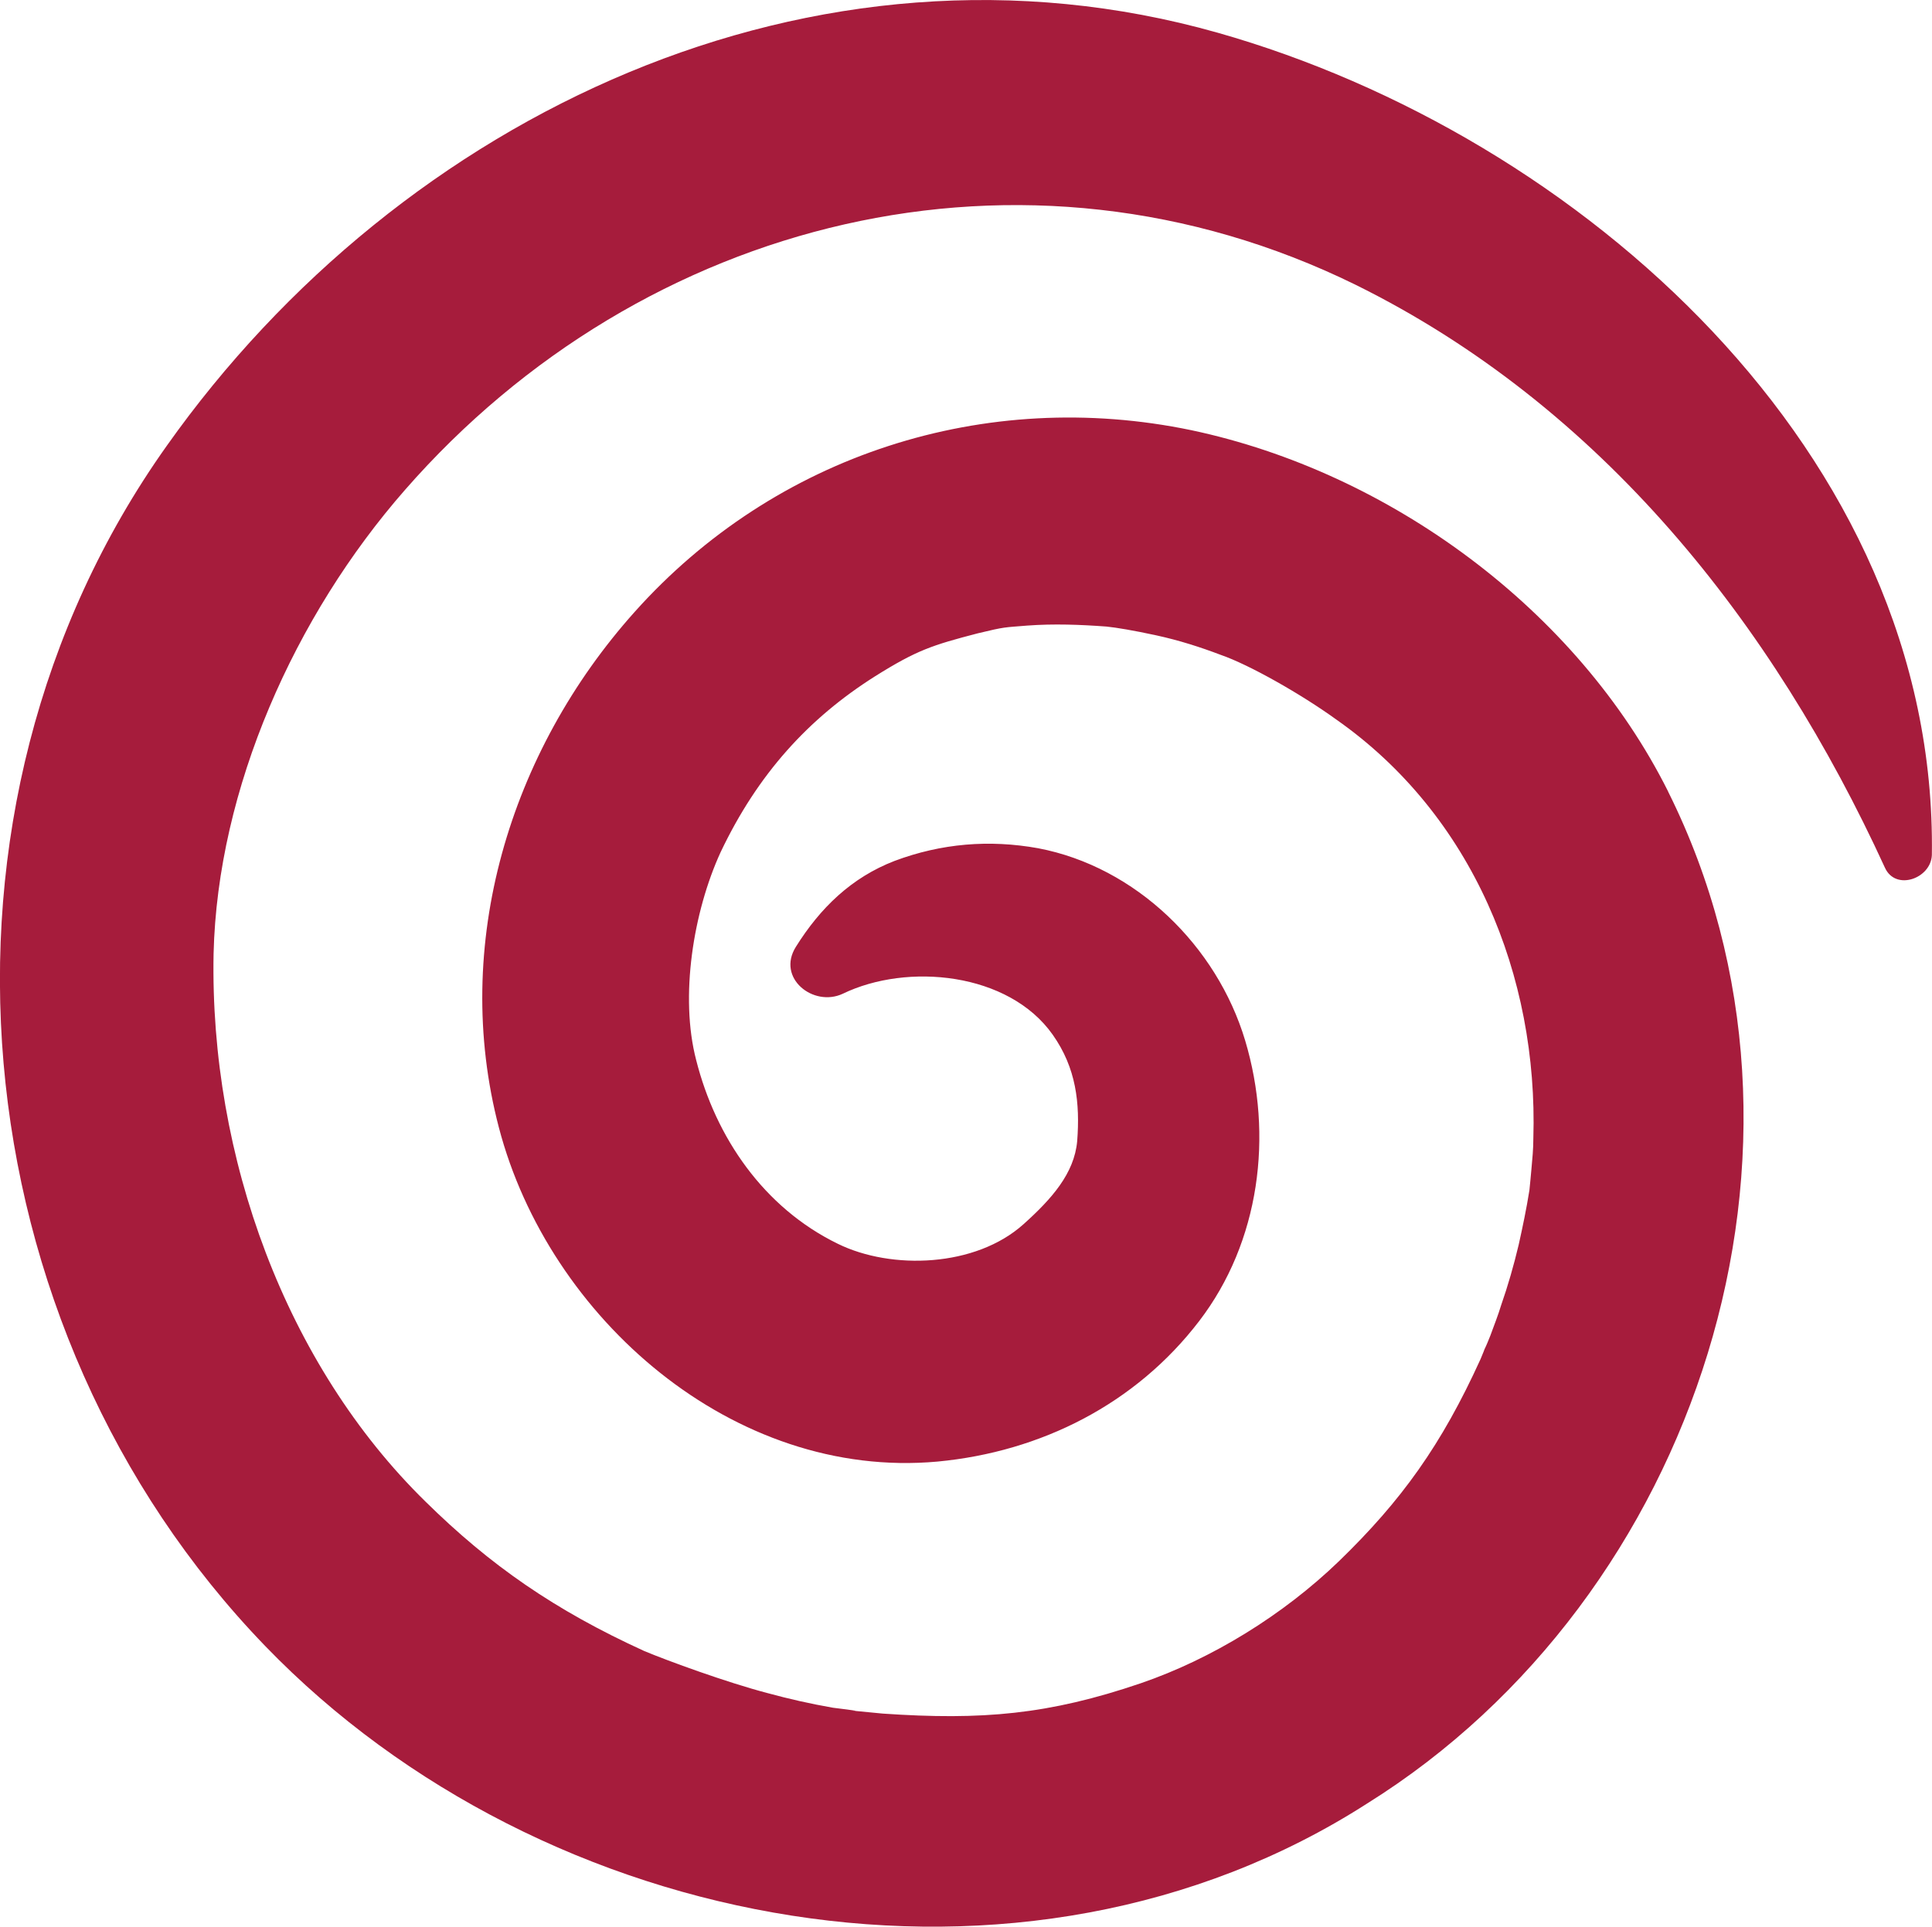 <?xml version="1.0" encoding="UTF-8" standalone="no"?>
<svg
   xmlns:dc="http://purl.org/dc/elements/1.1/"
   xmlns:cc="http://creativecommons.org/ns#"
   xmlns:rdf="http://www.w3.org/1999/02/22-rdf-syntax-ns#"
   xmlns:svg="http://www.w3.org/2000/svg"
   xmlns="http://www.w3.org/2000/svg"
   xmlns:sodipodi="http://sodipodi.sourceforge.net/DTD/sodipodi-0.dtd"
   xmlns:inkscape="http://www.inkscape.org/namespaces/inkscape"
   inkscape:export-ydpi="96.055382"
   inkscape:export-xdpi="96.055382"
   inkscape:export-filename="C:\Users\bsere\Downloads\kpl-logo.png"
   sodipodi:docname="kpl-logo.svg"
   inkscape:version="1.0 (4035a4fb49, 2020-05-01)"
   id="svg983"
   version="1.1"
   viewBox="0 0 132.292 131.951"
   height="131.951mm"
   width="132.292mm">
  <defs
     id="defs977" />
  <sodipodi:namedview
     inkscape:window-maximized="1"
     inkscape:window-y="-6"
     inkscape:window-x="-6"
     inkscape:window-height="850"
     inkscape:window-width="1368"
     fit-margin-bottom="0"
     fit-margin-right="0"
     fit-margin-left="0"
     fit-margin-top="0"
     showgrid="false"
     inkscape:document-rotation="0"
     inkscape:current-layer="layer1"
     inkscape:document-units="mm"
     inkscape:cy="95.777795"
     inkscape:cx="187.46105"
     inkscape:zoom="0.35"
     inkscape:pageshadow="2"
     inkscape:pageopacity="0.0"
     borderopacity="1.0"
     bordercolor="#666666"
     pagecolor="#ffffff"
     id="base" />
  <g
     transform="translate(-56.234,-122.825)"
     id="layer1"
     inkscape:groupmode="layer"
     inkscape:label="Calque 1">
    <path
       id="path60"
       d="m 170.461,177.039 c -6.221,-12.441 -19.063,-21.873 -32.642,-24.749 -14.113,-2.943 -28.495,1.672 -38.126,12.441 -8.562,9.565 -12.575,22.809 -9.298,35.317 3.411,13.043 16.053,24.147 30.033,22.876 7.09,-0.669 13.578,-3.946 17.926,-9.632 4.147,-5.418 5.084,-12.709 3.144,-19.197 -1.94,-6.488 -7.492,-11.906 -14.18,-13.177 -3.344,-0.602 -6.622,-0.334 -9.833,0.87 -2.943,1.137 -5.084,3.211 -6.756,5.886 -1.338,2.14 1.204,4.147 3.211,3.211 4.415,-2.14 11.371,-1.472 14.381,2.809 1.605,2.274 1.873,4.682 1.672,7.291 -0.201,2.207 -1.739,3.946 -3.679,5.686 -3.278,2.943 -9.03,3.144 -12.709,1.338 -5.084,-2.475 -8.361,-7.291 -9.699,-12.575 -1.137,-4.348 -0.201,-10.167 1.672,-14.247 2.542,-5.351 6.02,-9.164 10.568,-12.04 2.876,-1.806 3.946,-2.14 7.023,-2.943 1.94,-0.468 1.806,-0.401 3.411,-0.535 1.806,-0.134 3.612,-0.067 5.418,0.067 0.669,0.067 1.873,0.268 3.411,0.602 1.538,0.334 3.01,0.803 4.415,1.338 1.94,0.669 5.485,2.676 7.893,4.415 9.364,6.555 13.846,17.592 13.511,28.695 0,0.736 -0.067,1.405 -0.134,2.14 0,0.067 -0.134,1.405 -0.134,1.405 -0.201,1.271 -0.468,2.542 -0.736,3.746 -0.334,1.405 -0.736,2.809 -1.204,4.147 -0.201,0.669 -0.468,1.338 -0.736,2.074 -0.134,0.334 -0.268,0.669 -0.401,0.936 0,0 -0.067,0.201 -0.268,0.669 -2.676,5.886 -5.418,9.699 -9.699,13.846 -3.813,3.679 -8.696,6.689 -13.578,8.361 -6.288,2.14 -10.836,2.542 -17.659,2.074 -0.669,-0.067 -1.405,-0.134 -2.074,-0.201 0.87,0.067 -1.338,-0.201 -1.338,-0.201 -1.538,-0.268 -3.01,-0.602 -4.482,-1.003 -2.809,-0.736 -6.823,-2.207 -8.428,-2.876 -6.154,-2.809 -10.568,-5.886 -14.983,-10.234 -9.565,-9.364 -14.782,-23.612 -14.515,-37.524 0.268,-11.304 5.552,-23.143 13.11,-31.772 16.254,-18.595 42.34,-25.217 65.083,-14.047 16.789,8.294 28.561,23.143 36.254,39.932 0.736,1.605 3.144,0.736 3.211,-0.87 0.401,-27.558 -24.147,-49.297 -48.896,-56.32 -27.625,-7.826 -55.919,5.619 -71.972,28.294 -17.725,24.949 -14.314,60.4 6.756,82.206 19.063,19.732 51.906,25.886 75.45,10.769 22.608,-14.113 32.708,-45.016 20.602,-69.297 z"
       style="stroke-width:0.669;fill:#a61c3c;fill-opacity:1" />
  </g>
</svg>
